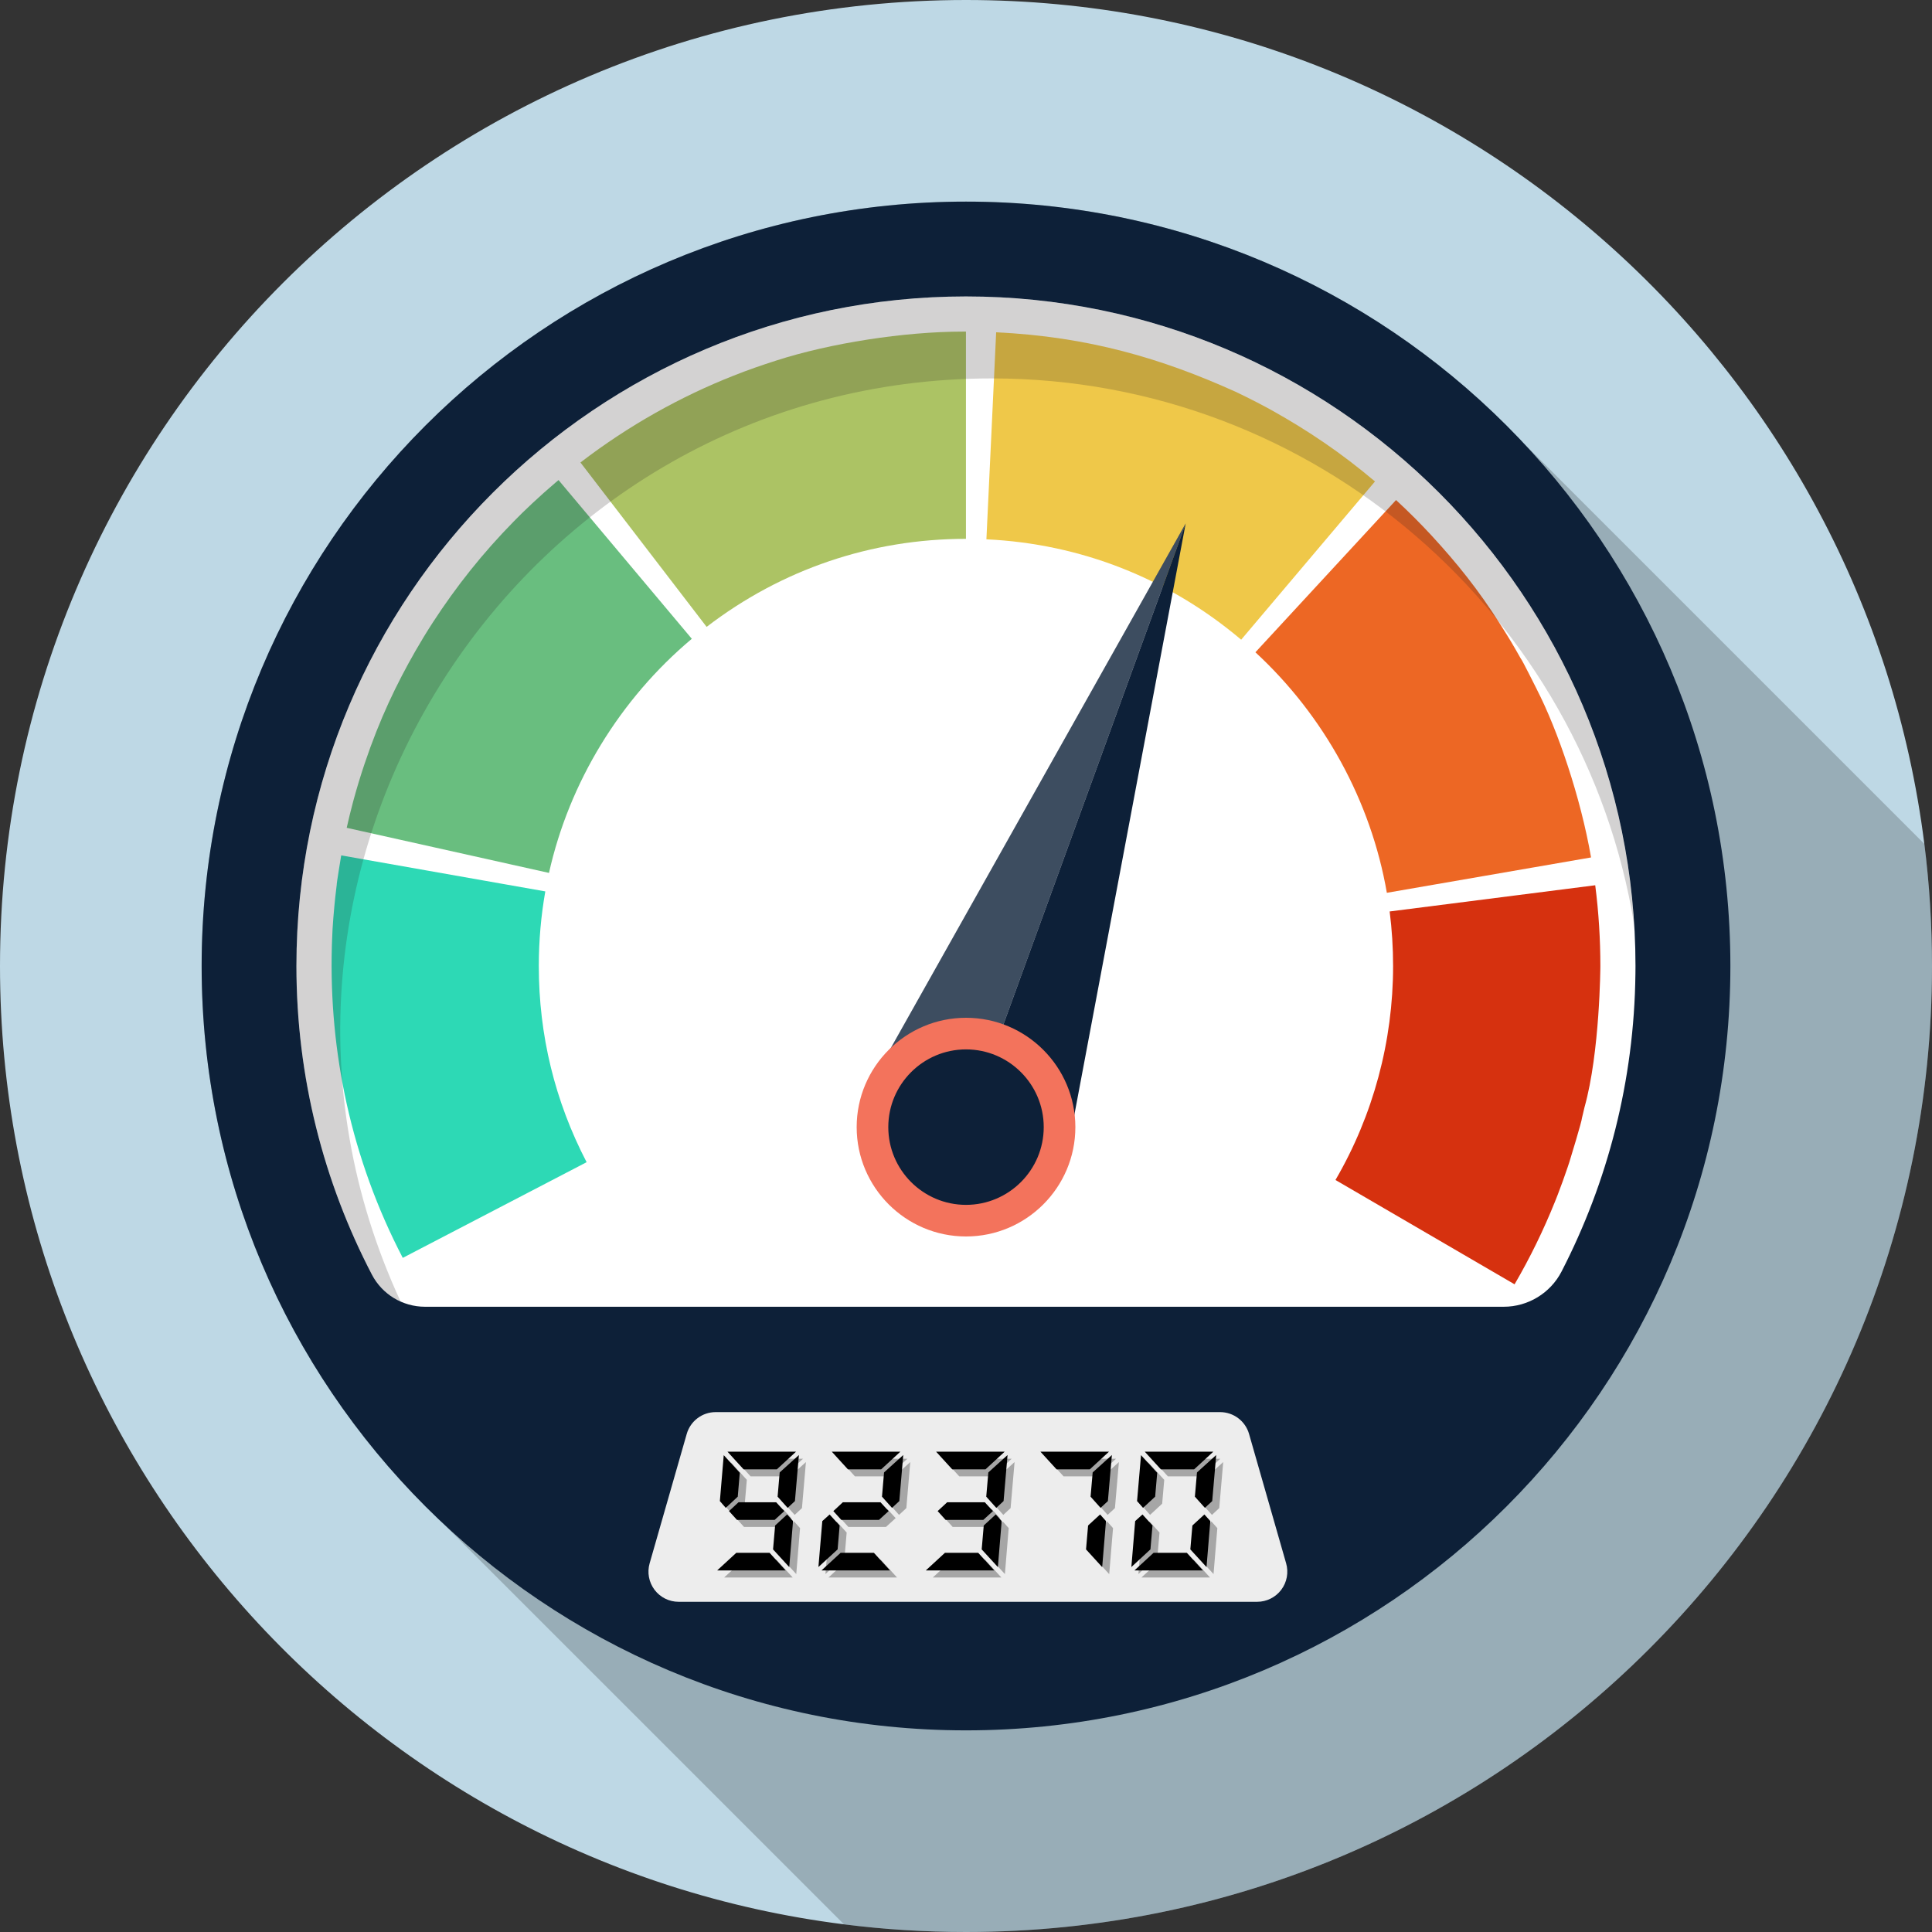 <?xml version="1.0" ?><!DOCTYPE svg  PUBLIC '-//W3C//DTD SVG 1.1//EN'  'http://www.w3.org/Graphics/SVG/1.1/DTD/svg11.dtd'><svg enable-background="new 0 0 512 512" height="512px" id="Layer_1" version="1.1" viewBox="0 0 512 512" width="512px" xml:space="preserve" xmlns="http://www.w3.org/2000/svg" xmlns:xlink="http://www.w3.org/1999/xlink"><rect x="0" y="0" width="512" height="512" fill="#333333" stroke="none"/><g><g><path d="M256.002,0C114.621,0,0,114.616,0,256C0,386.424,97.549,494.07,223.663,509.97     c10.583,1.347,21.379,2.03,32.339,2.03C397.386,512,512,397.377,512,256c0-10.962-0.689-21.762-2.029-32.361     C494.063,97.531,386.418,0,256.002,0z" fill="#BED8E5"/><path d="M403.578,117.254c-36.94-39.285-89.384-63.832-147.576-63.832C144.13,53.423,53.435,144.124,53.435,256     c0,58.177,24.538,110.623,63.825,147.569l106.403,106.4c10.583,1.347,21.379,2.03,32.339,2.03C397.386,512,512,397.377,512,256     c0-10.962-0.689-21.762-2.029-32.361C456.155,169.816,403.585,117.262,403.578,117.254z" opacity="0.2"/><path d="M256.005,53.431C144.13,53.431,53.438,144.124,53.438,256c0,111.87,90.692,202.563,202.567,202.563     c111.882,0,202.564-90.692,202.564-202.563C458.569,144.124,367.887,53.431,256.005,53.431z" fill="#0D2038"/><path d="M255.991,78.562c-97.843,0-177.435,79.601-177.435,177.439c0,29.477,7.235,57.292,20.007,81.785     c2.736,5.231,8.155,8.516,14.057,8.516h285.885c6.447,0,12.38-3.616,15.33-9.347c12.217-23.708,19.241-50.492,19.57-78.87     c0.018-0.692,0.018-1.384,0.018-2.084C433.423,158.162,353.82,78.562,255.991,78.562z" fill="#FFFFFF"/><path d="M205.695,95.554c-4.03,1.299-7.207,2.385-11.349,4.023l0,0c-13.906,5.493-27.662,13.116-40.522,22.984     l33.438,43.57c19.889-15.262,43.653-23.331,68.723-23.331V87.877c-0.399,0-0.686,0-0.686,0     C239.57,87.877,219.968,90.947,205.695,95.554z" fill="#ACC364"/><path d="M147.17,127.938c-4.121,3.493-8.47,7.608-11.017,10.247c-8.214,8.361-15.204,17.161-21.462,26.792     c-1.62,2.5-3.17,5.045-4.562,7.476h-0.003c-5.052,8.846-9.481,17.992-13.483,29.893c-0.542,1.593-0.469,1.423-0.752,2.27     c-0.326,1.022-0.452,1.422-0.812,2.592c-0.199,0.661-0.329,1.1-0.556,1.884c-0.003,0.008-0.165,0.562-0.213,0.731     c-0.357,1.246-0.297,1.069-0.56,2c-0.126,0.477-0.2,0.739-0.2,0.739c-0.602,2.254-1.158,4.53-1.668,6.816l53.606,11.954     c5.356-24.008,18.797-46.046,37.849-62.046l-35.32-42.062C148.017,127.223,147.174,127.932,147.17,127.938z" fill="#69BE7F"/><path d="M144.512,236.231l-54.089-9.546c-0.021,0.092-1.287,7.801-1.189,7.801     c-0.094,0.754-0.294,2.407-0.371,3.161h-0.003c-0.343,3.293-0.756,7.87-0.843,11.169c0,0.016,0,0.023,0,0.039     c-0.003,0.031-0.003,0.062-0.003,0.092c0,0.016-0.004,0.023-0.004,0.031c0,0.031-0.007,0.13-0.007,0.13     c0,0.023-0.01,0.27-0.01,0.293c-0.003,0.077-0.003,0.138-0.003,0.138c-0.004,0.039-0.004,0.084-0.004,0.123     c-0.003,0.023-0.007,0.123-0.007,0.131c0,0.008-0.003,0.115-0.003,0.123c0,0.008-0.011,0.285-0.014,0.292     c0,0.022-0.003,0.115-0.003,0.138c0,0.016-0.003,0.108-0.003,0.131c0,0.015-0.003,0.108-0.003,0.13     c0,0.008-0.003,0.108-0.003,0.124c0,0.008-0.004,0.123-0.004,0.123c0,0.023-0.003,0.161-0.003,0.161     c-0.752,27.724,5.094,56,18.797,82.331l48.722-25.354c-8.407-16.161-12.671-33.653-12.671-51.992     C142.787,249.354,143.368,242.701,144.512,236.231z" fill="#2DD9B5"/><path d="M368.272,241.547c0.609,4.753,0.913,9.615,0.913,14.453c0,19.946-5.275,39.562-15.271,56.708     l47.463,27.647c4.093-7.023,7.689-14.378,10.744-21.993v-0.008c0.063-0.154,0.126-0.308,0.192-0.469     c0.186-0.478,0.371-0.946,0.556-1.423c0.854-2.239,1.784-4.769,2.547-7.054c0,0,0.102-0.3,0.483-1.461     c0.245-0.761,3.348-10.923,3.348-11.723c0.003-0.007,0.249-1.016,0.245-1.008c0-0.016,0.416-1.746,0.416-1.769     c4.104-14.631,4.205-37.446,4.205-37.446c0-6.978-0.427-14.131-1.361-21.399L368.272,241.547z" fill="#D6310F"/><path d="M407.167,182.47c-0.245-0.462-3.774-7.592-4.177-8c-0.077-0.139-0.822-1.461-1.312-2.308     c-1.357-2.392-3.211-5.331-4.16-6.823c-5.706-9.015-11.387-16.077-18.181-23.462c-2.924-3.154-5.916-6.168-9.372-9.361     l-37.269,40.345c18.269,16.87,30.639,39.508,34.833,63.739l54.117-9.369c-2.764-15.955-8.826-33.724-14.382-44.555     C407.258,182.662,407.174,182.493,407.167,182.47z" fill="#ED6724"/><path d="M335.485,107.885c-0.717-0.393-2.253-1.192-2.253-1.192c-0.028-0.016-3.03-1.546-3.058-1.546     c-2.281-1.116-2.701-1.308-2.701-1.308c-19.57-8.861-39.136-14.63-63.481-15.776l-2.585,54.862     c24.982,1.176,48.327,10.376,67.516,26.6l35.463-41.938c-8.956-7.57-17.632-13.401-27.102-18.716     C335.485,107.885,335.485,107.885,335.485,107.885z" fill="#EFC849"/><g><polygon fill="#0D2038" points="256.068,298.54 314.197,138.831 314.215,138.723 229.771,288.962     "/><polygon fill="#FFFFFF" opacity="0.2" points="256.068,298.54 314.197,138.831 314.215,138.723 229.771,288.962     "/><polygon fill="#0D2038" points="282.334,308.093 314.197,138.831 256.068,298.54     "/></g><g><path d="M256.002,273.908c-13.689,0-24.786,11.1-24.786,24.792c0,13.693,11.097,24.786,24.786,24.786      c13.696,0,24.786-11.093,24.786-24.786C280.788,285.008,269.698,273.908,256.002,273.908z" fill="#0D2038"/><path d="M256.002,269.723c-15.974,0-28.974,13-28.974,28.977s13,28.977,28.974,28.977      c15.98,0,28.98-13,28.98-28.977S271.982,269.723,256.002,269.723z M256.002,319.301c-11.356,0-20.595-9.247-20.595-20.601      c0-11.361,9.239-20.6,20.595-20.6c11.359,0,20.598,9.239,20.598,20.6C276.6,310.054,267.361,319.301,256.002,319.301z" fill="#F3735C"/></g><path d="M255.984,78.569c-97.836,0-177.432,79.593-177.432,177.431     c0,29.477,7.238,57.292,20.011,81.785c1.687,3.223,4.391,5.7,7.602,7.139c-52.619-113.77,30.996-244.639,156.647-244.639     c85.679,0,156.959,62.801,170.26,144.785C427.405,152.3,350.15,78.569,255.984,78.569z" fill="#231F20" opacity="0.2"/><path d="M331.011,380.008c-0.979-3.423-4.118-5.785-7.679-5.785c-44.556,0-89.108,0-133.663,0     c-3.565,0-6.696,2.354-7.679,5.785c-3.278,11.431-6.556,22.862-9.831,34.293c-0.689,2.415-0.21,5.007,1.302,7.015     c1.508,2.001,3.869,3.177,6.377,3.177c51.108,0,102.216,0,153.324,0c2.508,0,4.87-1.176,6.381-3.177     c1.508-2.008,1.991-4.6,1.298-7.015C337.567,402.871,334.289,391.439,331.011,380.008z" fill="#EDEDED"/><g opacity="0.3"><polygon points="195.056,402.316 197.173,404.655 207.15,404.655 209.714,402.316 207.553,399.978 197.579,399.978     "/><polygon points="207.734,391.254 212.814,386.578 194.654,386.578 198.922,391.254     "/><polygon points="197.376,398.493 197.915,392.17 193.664,387.493 192.632,399.662 194.199,401.462     "/><polygon points="196.991,413.371 191.911,418.047 210.071,418.047 205.803,413.371     "/><polygon points="207.934,398.493 210.593,401.462 212.527,399.662 213.58,387.462 208.49,392.07     "/><polygon points="207.276,406.131 206.727,412.47 211.016,417.147 212.023,404.962 210.456,403.208     "/><polygon points="222.704,402.316 224.821,404.655 234.794,404.655 237.362,402.316 235.2,399.978 225.223,399.978     "/><polygon points="235.382,391.254 240.462,386.578 222.302,386.578 226.57,391.254     "/><polygon points="224.639,413.371 219.559,418.047 237.719,418.047 233.451,413.371     "/><polygon points="235.599,398.493 238.254,401.462 240.192,399.662 241.228,387.462 236.142,392.07     "/><polygon points="224.376,406.139 221.718,403.216 219.783,404.97 218.751,417.139 223.837,412.47     "/><polygon points="252.283,413.371 247.203,418.047 265.367,418.047 261.095,413.371     "/><polygon points="250.348,402.316 252.465,404.655 262.442,404.655 265.003,402.316 262.845,399.978 252.871,399.978     "/><polygon points="263.026,391.254 268.106,386.578 249.946,386.578 254.214,391.254     "/><polygon points="263.226,398.493 265.885,401.462 267.819,399.662 268.872,387.462 263.782,392.07     "/><polygon points="262.568,406.131 262.019,412.47 266.308,417.147 267.315,404.962 265.752,403.208     "/><polygon points="295.754,386.578 277.594,386.578 281.862,391.254 290.674,391.254     "/><polygon points="290.216,406.131 289.67,412.47 293.952,417.163 294.967,404.962 293.396,403.208     "/><polygon points="290.874,398.493 293.532,401.462 295.471,399.662 296.52,387.462 291.43,392.07     "/><polygon points="307.988,398.493 308.534,392.17 304.248,387.493 303.195,399.662 304.78,401.462     "/><polygon points="307.285,406.131 304.629,403.208 302.691,404.962 301.684,417.139 306.739,412.462     "/><polygon points="318.318,391.254 323.402,386.578 305.238,386.578 309.506,391.254     "/><polygon points="317.857,406.131 317.311,412.47 321.6,417.147 322.607,404.962 321.041,403.208     "/><polygon points="307.579,413.371 302.495,418.047 320.659,418.047 316.384,413.371     "/><polygon points="318.518,398.493 321.177,401.462 323.111,399.662 324.165,387.462 319.074,392.07     "/></g><g><polygon points="195.515,396.631 196.05,390.308 191.799,385.632 190.771,397.801 192.338,399.601     "/><polygon points="193.195,400.455 195.312,402.793 205.289,402.793 207.85,400.455 205.691,398.116 195.714,398.116     "/><polygon points="205.874,389.392 210.953,384.716 192.793,384.716 197.061,389.392     "/><polygon points="206.073,396.631 208.731,399.601 210.666,397.801 211.719,385.6 206.625,390.208     "/><polygon points="195.13,411.508 190.05,416.185 208.21,416.185 203.942,411.508     "/><polygon points="205.415,404.269 204.866,410.609 209.155,415.286 210.162,403.101 208.595,401.347     "/><polygon points="220.843,400.455 222.959,402.793 232.934,402.793 235.501,400.455 233.339,398.116 223.362,398.116     "/><polygon points="222.515,404.279 219.856,401.355 217.918,403.108 216.89,415.278 221.977,410.609     "/><polygon points="233.518,389.392 238.601,384.716 220.437,384.716 224.708,389.392     "/><polygon points="233.738,396.631 236.393,399.601 238.332,397.801 239.367,385.6 234.28,390.208     "/><polygon points="222.777,411.508 217.698,416.185 235.858,416.185 231.59,411.508     "/><polygon points="250.422,411.508 245.342,416.185 263.502,416.185 259.231,411.508     "/><polygon points="261.166,389.392 266.245,384.716 248.085,384.716 252.353,389.392     "/><polygon points="248.487,400.455 250.6,402.793 260.581,402.793 263.142,400.455 260.983,398.116 251.006,398.116     "/><polygon points="261.365,396.631 264.023,399.601 265.958,397.801 267.011,385.6 261.921,390.208     "/><polygon points="260.704,404.269 260.158,410.609 264.447,415.286 265.455,403.101 263.884,401.347     "/><polygon points="289.013,396.631 291.668,399.601 293.603,397.801 294.659,385.6 289.569,390.208     "/><polygon points="293.893,384.716 275.729,384.716 280.001,389.392 288.813,389.392     "/><polygon points="288.355,404.269 287.809,410.609 292.091,415.3 293.099,403.101 291.535,401.347     "/><polygon points="305.423,404.269 302.768,401.347 300.83,403.101 299.823,415.278 304.878,410.601     "/><polygon points="306.127,396.631 306.672,390.308 302.383,385.632 301.334,397.801 302.918,399.601     "/><polygon points="316.458,389.392 321.537,384.716 303.377,384.716 307.645,389.392     "/><polygon points="316.657,396.631 319.315,399.601 321.25,397.801 322.303,385.6 317.213,390.208     "/><polygon points="315.996,404.269 315.45,410.609 319.739,415.286 320.747,403.101 319.176,401.347     "/><polygon points="305.714,411.508 300.634,416.185 318.798,416.185 314.523,411.508     "/></g></g></g></svg>